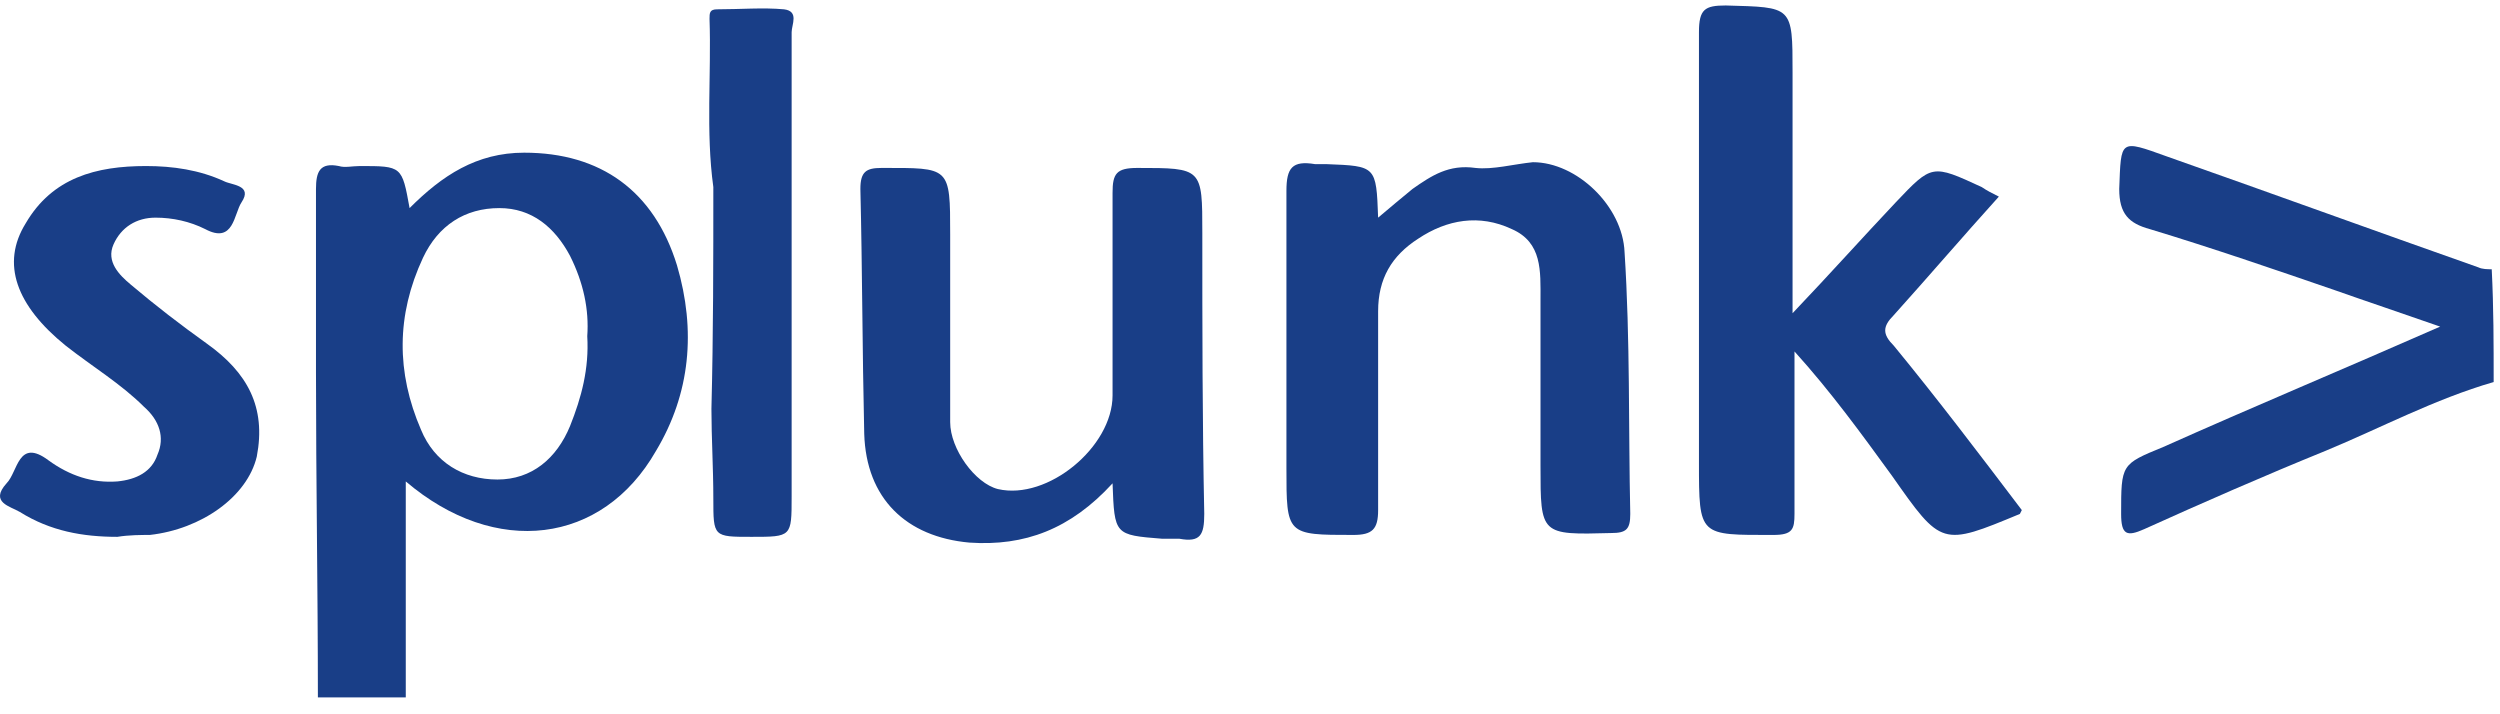 <svg xmlns="http://www.w3.org/2000/svg" width="84" height="24" fill="none" viewBox="0 0 84 24"><g opacity=".9"><path fill="#00297A" d="M10.681 23.433C10.681 19.773 10.617 16.176 10.617 12.515C10.617 10.46 10.617 8.405 10.617 6.35C10.617 5.772 10.746 5.451 11.387 5.579C11.58 5.643 11.837 5.579 12.094 5.579C13.506 5.579 13.506 5.579 13.762 6.992C14.854 5.9 16.009 5.13 17.613 5.13C20.181 5.13 21.978 6.414 22.748 8.919C23.39 11.102 23.198 13.222 22.042 15.149C20.245 18.296 16.651 18.745 13.634 16.176C13.634 18.617 13.634 21.057 13.634 23.433C12.671 23.433 11.708 23.433 10.681 23.433ZM19.732 11.295C19.796 10.396 19.603 9.497 19.154 8.598C18.64 7.634 17.87 6.992 16.779 6.992C15.624 6.992 14.725 7.57 14.212 8.662C13.313 10.589 13.313 12.515 14.147 14.442C14.597 15.534 15.559 16.112 16.715 16.112C17.87 16.112 18.705 15.405 19.154 14.314C19.539 13.35 19.796 12.387 19.732 11.295Z"/><path fill="#00297A" d="M83.787 12.836C81.797 13.414 80 14.377 78.138 15.148C76.084 15.983 74.031 16.882 72.041 17.781C71.463 18.038 71.27 17.974 71.27 17.267C71.27 15.598 71.271 15.598 72.683 15.02C75.699 13.671 78.78 12.386 81.989 10.974C80.706 10.524 79.55 10.139 78.459 9.753C76.405 9.047 74.351 8.34 72.233 7.698C71.527 7.505 71.206 7.184 71.206 6.349C71.271 4.68 71.206 4.68 72.811 5.258C76.277 6.478 79.807 7.762 83.273 8.983C83.401 9.047 83.594 9.047 83.722 9.047C83.787 10.331 83.787 11.552 83.787 12.836Z"/><path fill="#00297A" d="M67.162 6.606C65.943 7.955 64.788 9.304 63.632 10.588C63.247 10.974 63.247 11.231 63.632 11.616C65.109 13.414 66.521 15.277 67.933 17.139C67.868 17.268 67.868 17.268 67.868 17.268C65.237 18.36 65.237 18.36 63.568 15.983C62.541 14.57 61.514 13.157 60.295 11.809C60.295 13.607 60.295 15.469 60.295 17.268C60.295 17.782 60.23 17.974 59.589 17.974C57.085 17.974 57.085 18.038 57.085 15.534C57.085 10.717 57.085 5.9 57.085 1.083C57.085 0.313 57.278 0.184 57.984 0.184C60.23 0.248 60.23 0.184 60.23 2.432C60.23 5.065 60.23 7.634 60.23 10.524C61.514 9.175 62.605 7.955 63.697 6.799C64.916 5.515 64.916 5.515 66.585 6.285C66.777 6.414 66.906 6.478 67.162 6.606Z"/><path fill="#00297A" d="M37.382 16.24C35.97 17.781 34.429 18.359 32.568 18.231C30.45 18.038 29.102 16.754 29.038 14.57C28.974 11.808 28.974 9.047 28.909 6.349C28.909 5.771 29.102 5.643 29.615 5.643C31.926 5.643 31.926 5.579 31.926 7.891C31.926 10.01 31.926 12.065 31.926 14.185C31.926 15.084 32.761 16.24 33.531 16.433C35.2 16.818 37.382 15.02 37.382 13.286C37.382 11.038 37.382 8.79 37.382 6.478C37.382 5.835 37.51 5.643 38.216 5.643C40.398 5.643 40.398 5.643 40.398 7.826C40.398 10.973 40.398 14.12 40.463 17.267C40.463 17.974 40.334 18.231 39.628 18.102C39.436 18.102 39.243 18.102 39.051 18.102C37.446 17.974 37.446 17.974 37.382 16.24Z"/><path fill="#00297A" d="M46.305 7.313C46.754 6.927 47.075 6.671 47.46 6.349C48.102 5.9 48.68 5.515 49.578 5.643C50.156 5.707 50.862 5.515 51.504 5.45C52.98 5.45 54.521 6.927 54.585 8.469C54.777 11.423 54.713 14.377 54.777 17.267C54.777 17.781 54.649 17.91 54.136 17.91C51.761 17.974 51.761 17.974 51.761 15.662C51.761 13.799 51.761 11.937 51.761 10.074C51.761 9.111 51.825 8.148 50.798 7.698C49.707 7.184 48.616 7.377 47.653 8.019C46.754 8.597 46.305 9.368 46.305 10.46C46.305 12.708 46.305 14.891 46.305 17.139C46.305 17.781 46.112 17.974 45.471 17.974C43.224 17.974 43.224 17.974 43.224 15.726C43.224 12.643 43.224 9.496 43.224 6.414C43.224 5.643 43.417 5.386 44.187 5.515C44.315 5.515 44.444 5.515 44.572 5.515C46.241 5.579 46.241 5.579 46.305 7.313Z"/><path fill="#00297A" d="M3.943 18.038C2.787 18.038 1.696 17.846 0.669 17.203C0.348 17.011 -0.358 16.882 0.22 16.24C0.605 15.855 0.605 14.699 1.632 15.469C2.338 15.983 3.108 16.24 3.943 16.176C4.585 16.112 5.098 15.855 5.291 15.277C5.547 14.699 5.355 14.121 4.841 13.671C4.071 12.9 3.108 12.322 2.21 11.616C0.541 10.267 0.027 8.854 0.862 7.506C1.76 5.964 3.237 5.579 4.906 5.579C5.804 5.579 6.703 5.707 7.537 6.093C7.794 6.221 8.5 6.221 8.115 6.799C7.858 7.184 7.858 8.212 6.895 7.698C6.382 7.441 5.804 7.313 5.226 7.313C4.585 7.313 4.071 7.634 3.814 8.212C3.558 8.79 4.007 9.24 4.392 9.561C5.226 10.267 6.061 10.909 6.959 11.552C8.307 12.515 8.949 13.671 8.628 15.341C8.307 16.69 6.767 17.781 5.034 17.974C4.777 17.974 4.328 17.974 3.943 18.038Z"/><path fill="#00297A" d="M23.968 6.285C23.711 4.423 23.904 2.496 23.84 0.634C23.84 0.441 23.84 0.313 24.096 0.313C24.866 0.313 25.637 0.248 26.343 0.313C26.856 0.377 26.599 0.826 26.599 1.083C26.599 5.836 26.599 10.653 26.599 15.405C26.599 15.855 26.599 16.24 26.599 16.69C26.599 18.038 26.599 18.038 25.252 18.038C23.968 18.038 23.968 18.038 23.968 16.754C23.968 15.726 23.904 14.699 23.904 13.736C23.968 11.231 23.968 8.726 23.968 6.285Z"/></g></svg>